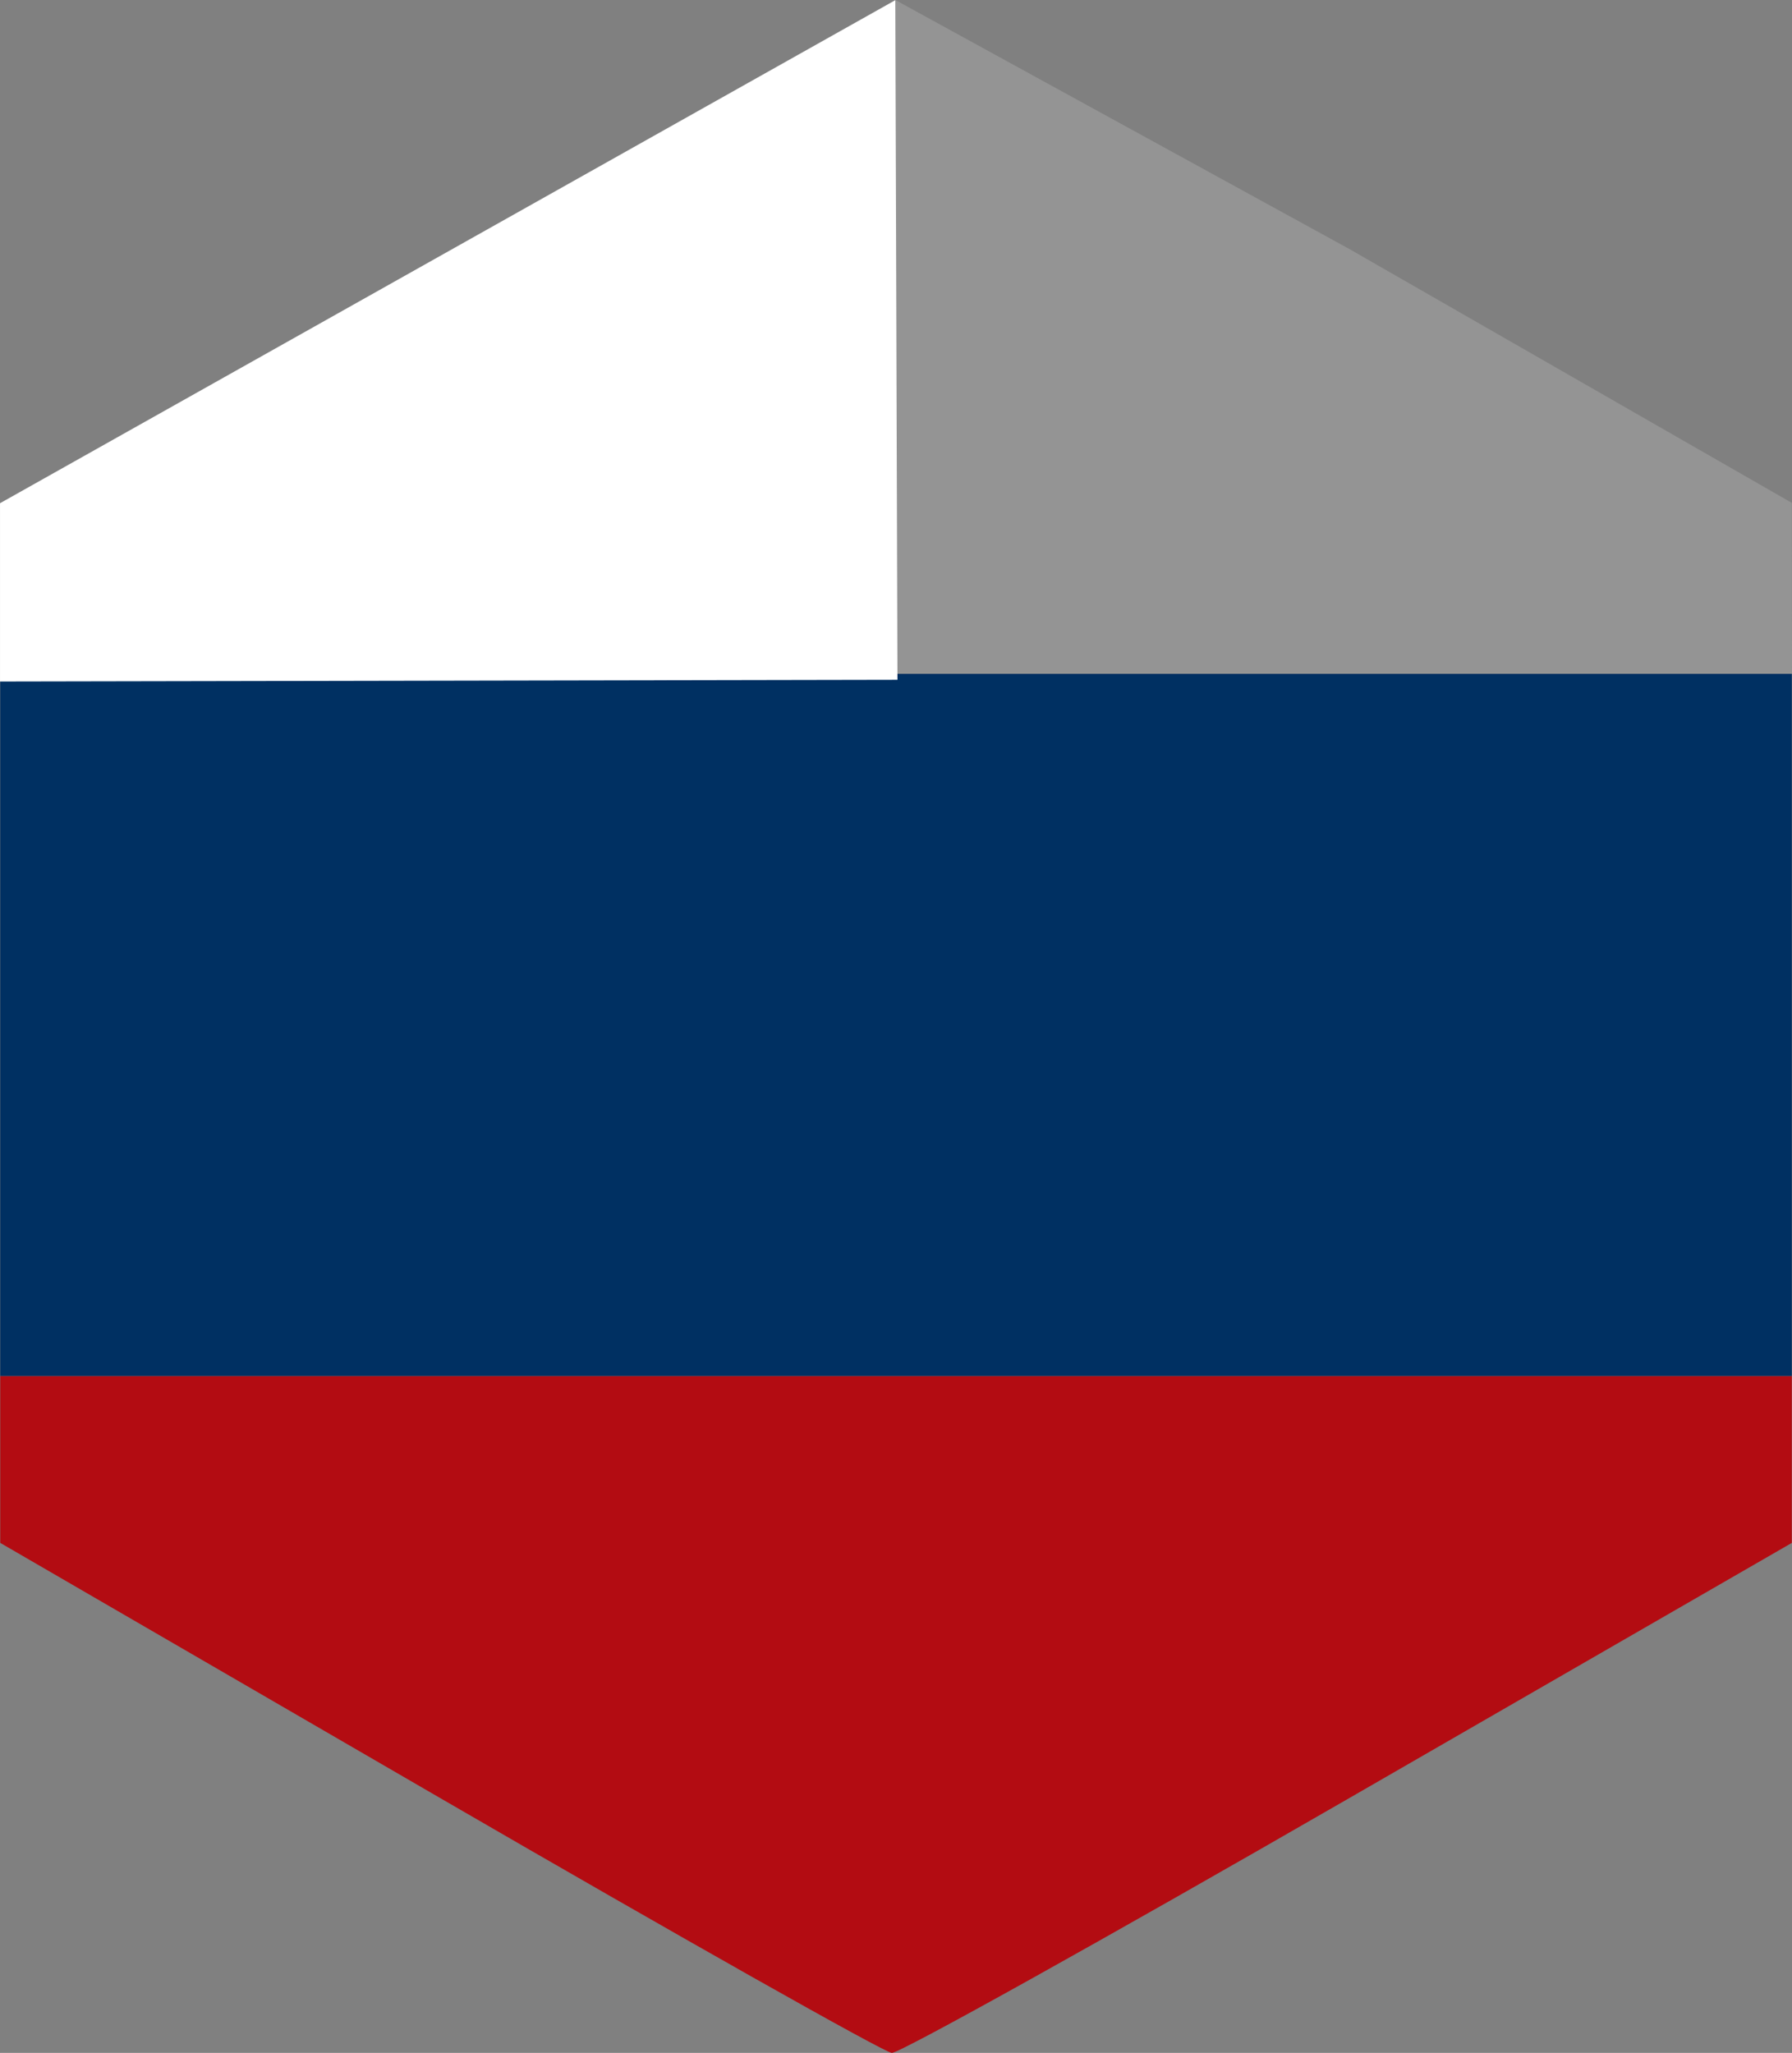 <?xml version="1.0" encoding="UTF-8" standalone="no"?>
<!-- Created with Inkscape (http://www.inkscape.org/) -->

<svg
   xmlns:dc="http://purl.org/dc/elements/1.1/"
   xmlns:cc="http://creativecommons.org/ns#"
   xmlns:rdf="http://www.w3.org/1999/02/22-rdf-syntax-ns#"
   xmlns:svg="http://www.w3.org/2000/svg"
   xmlns="http://www.w3.org/2000/svg"
   xmlns:sodipodi="http://sodipodi.sourceforge.net/DTD/sodipodi-0.dtd"
   xmlns:inkscape="http://www.inkscape.org/namespaces/inkscape"
   width="52.224mm"
   height="59.825mm"
   viewBox="0 0 185.044 211.977"
   id="svg2"
   version="1.1"
   inkscape:version="0.91 r13725"
   sodipodi:docname="flag.svg">
  <rect x="0" y="0" width="185.044" height="211.977" fill="#808080" stroke="none"/>
  <defs
     id="defs4" />
  <sodipodi:namedview
     id="base"
     pagecolor="#ffffff"
     bordercolor="#666666"
     borderopacity="1.0"
     inkscape:pageopacity="0.0"
     inkscape:pageshadow="2"
     inkscape:zoom="2"
     inkscape:cx="222.39341"
     inkscape:cy="35.368129"
     inkscape:document-units="px"
     inkscape:current-layer="layer1"
     showgrid="false"
     showguides="true"
     inkscape:guide-bbox="true"
     inkscape:window-width="1920"
     inkscape:window-height="1057"
     inkscape:window-x="-8"
     inkscape:window-y="-8"
     inkscape:window-maximized="1"
     fit-margin-top="0"
     fit-margin-left="0"
     fit-margin-right="0"
     fit-margin-bottom="0">
    <sodipodi:guide
       position="366.161,44.627"
       orientation="1,0"
       id="guide3363" />
    <sodipodi:guide
       position="286.434,52.705"
       orientation="0,1"
       id="guide3367" />
    <sodipodi:guide
       position="181.161,76.726"
       orientation="1,0"
       id="guide3369" />
  </sodipodi:namedview>
  <g
     inkscape:label="Layer 1"
     inkscape:groupmode="layer"
     id="layer1"
     transform="translate(-289.731,-406.575)">
    <g
       id="g3355"
       transform="translate(31.113,-61.316)">
      <path
         style="fill:#949494"
         d="m 351.07,467.891 46.948,25.749 45.625,26.175 0.02,17.655 -46.215,0 -46.305,0 -0.073,-69.579 z"
         id="path3361"
         inkscape:connector-curvature="0"
         sodipodi:nodetypes="cccccccc" />
      <path
         style="fill:#b30c12"
         d="m 303.955,653.486 -45.312,-26.281 0,-8.618 0,-8.618 92.5,0 92.5,0 0,8.619 0,8.619 -45.751,26.381 c -25.163,14.51 -46.397,26.336 -47.188,26.28 -0.79,-0.056 -21.827,-11.928 -46.749,-26.382 z"
         id="path3359"
         inkscape:connector-curvature="0" />
      <path
         style="fill:#003062"
         d="m 258.643,573.719 0,-36.25 92.5,0 92.5,0 0,36.25 0,36.25 -92.5,0 -92.5,0 0,-36.25 z"
         id="path3357"
         inkscape:connector-curvature="0" />
      <path
         style="fill:#ffffff;fill-opacity:1;fill-rule:evenodd;stroke:none;stroke-width:1px;stroke-linecap:butt;stroke-linejoin:miter;stroke-opacity:1"
         d="m 258.619,537.439 0,-17.586 92.451,-51.946 0.22,70.179 -92.671,0.177"
         id="path3371"
         inkscape:connector-curvature="0" />
    </g>
  </g>
</svg>
